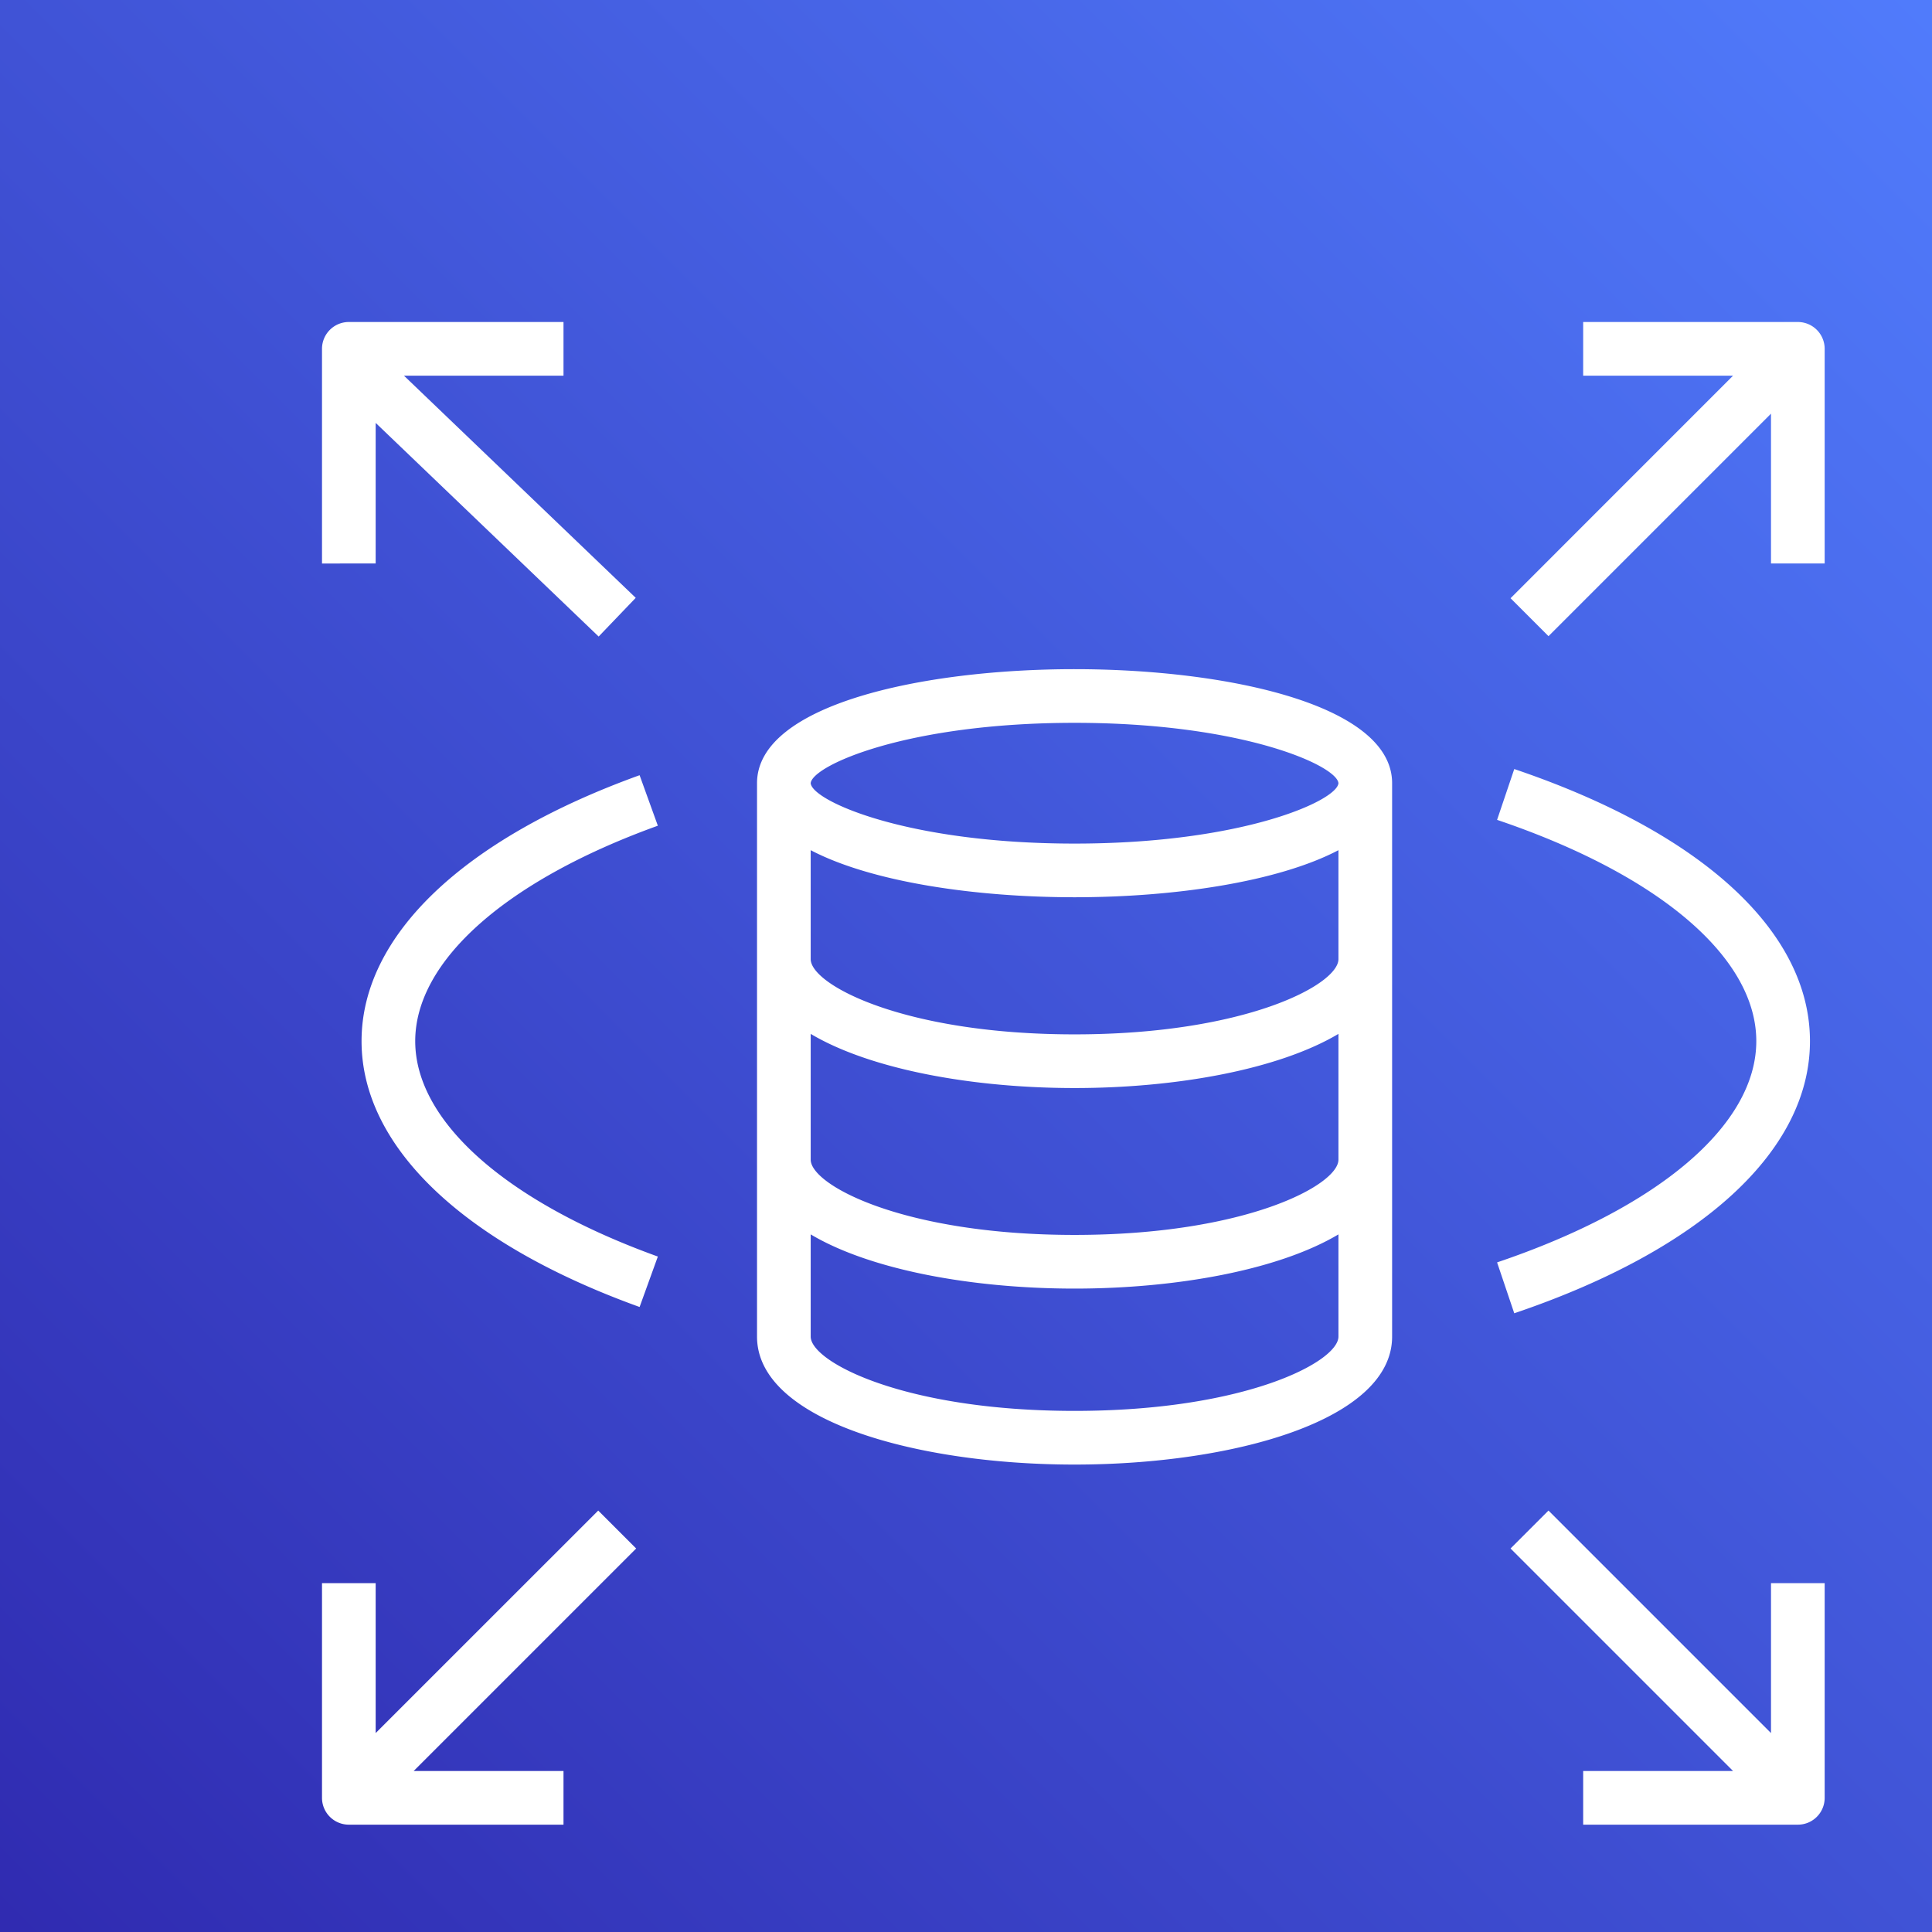 <svg class="w-6 h-6" height="36" width="36" xmlns="http://www.w3.org/2000/svg"><rect width="100%" height="100%" fill="#333333" stroke="none"/><defs><linearGradient x1="0%" y1="100%" x2="100%" y2="0%" id="Arch_Amazon-RDS_32_svg__a"><stop stop-color="#2E27AD" offset="0%"></stop><stop stop-color="#527FFF" offset="100%"></stop></linearGradient></defs><g fill="none" fill-rule="evenodd"><path d="M0 0h40v40H0z" fill="url(#Arch_Amazon-RDS_32_svg__a)"></path><path d="M11.854 28.854L7.708 33H10.5v1h-4a.5.5 0 01-.5-.5v-4h1v2.793l4.147-4.146.707.707zM33 29.5h1v4c0 .277-.223.5-.5.5h-4v-1h2.793l-4.146-4.146.707-.707L33 32.293V29.5zm1-23v4h-1V7.708l-4.146 4.146-.707-.707L32.293 7H29.5V6h4a.5.5 0 01.5.5zm-27 4H6v-4a.5.5 0 01.5-.5h4v1H7.527l4.319 4.14-.691.721L7 7.88v2.62zm25.726 8.9c0-1.558-1.806-3.1-4.83-4.123l.32-.947c3.502 1.185 5.51 3.033 5.51 5.07 0 2.037-2.008 3.886-5.51 5.071l-.32-.948c3.024-1.023 4.83-2.565 4.83-4.123zm-24.989 0c0 1.492 1.69 2.993 4.521 4.014l-.34.94c-3.293-1.187-5.181-2.993-5.181-4.954 0-1.961 1.888-3.767 5.181-4.955l.34.941c-2.831 1.021-4.521 2.522-4.521 4.014zm12.286-3.681c-3.136 0-4.891-.799-4.917-1.125.026-.326 1.781-1.125 4.917-1.125 3.133 0 4.89.798 4.917 1.125-.027.326-1.784 1.125-4.917 1.125zm0 3.555c-3.182 0-4.917-.926-4.917-1.402v-2.03c1.135.595 3.069.877 4.917.877 1.848 0 3.782-.282 4.917-.877v2.03c0 .476-1.735 1.402-4.917 1.402zm0 3.737c-3.182 0-4.917-.927-4.917-1.403v-2.343c1.119.665 3.023 1.009 4.917 1.009 1.894 0 3.798-.344 4.917-1.009v2.343c0 .476-1.735 1.403-4.917 1.403zm0 3.279c-3.182 0-4.917-.915-4.917-1.385v-1.904c1.119.666 3.023 1.01 4.917 1.01 1.894 0 3.798-.344 4.917-1.01v1.904c0 .47-1.735 1.385-4.917 1.385zm0-13.821c-2.85 0-5.917.665-5.917 2.125v10.311c0 1.566 2.977 2.385 5.917 2.385s5.917-.819 5.917-2.385V14.594c0-1.46-3.067-2.125-5.917-2.125z" fill="#FFF"></path></g></svg>